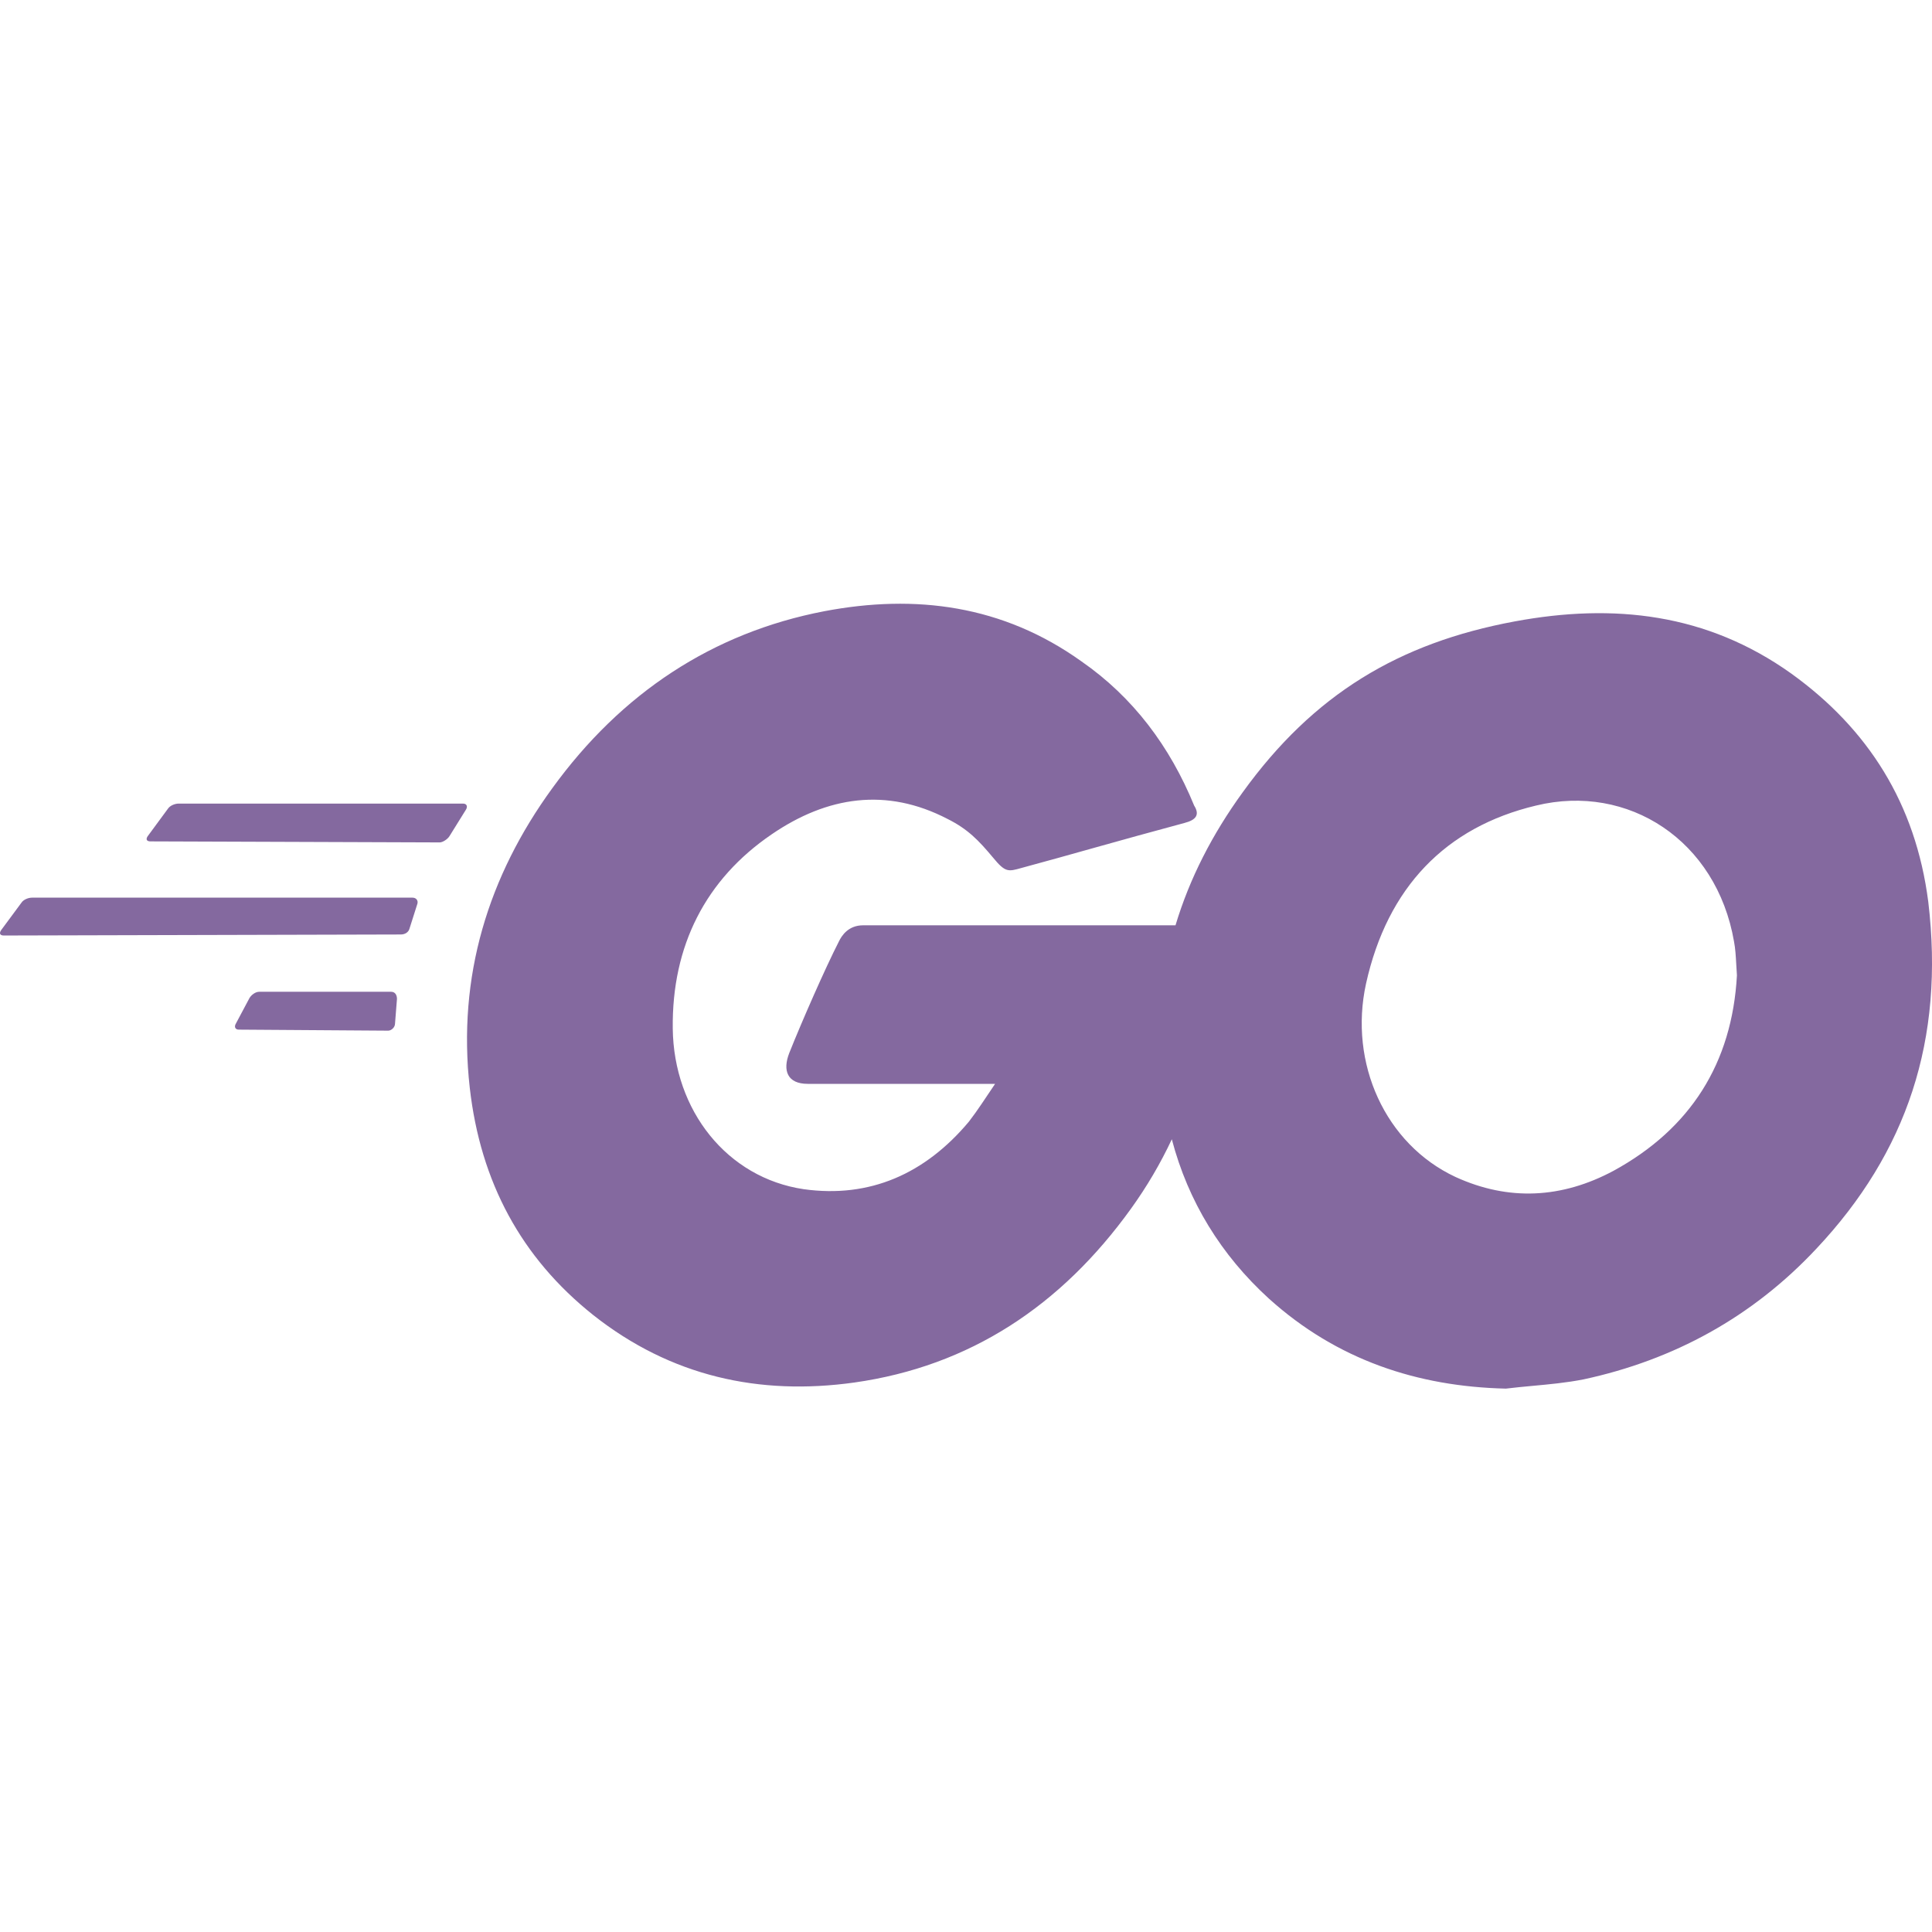 <!DOCTYPE svg PUBLIC "-//W3C//DTD SVG 1.1//EN" "http://www.w3.org/Graphics/SVG/1.1/DTD/svg11.dtd">
<!-- Uploaded to: SVG Repo, www.svgrepo.com, Transformed by: SVG Repo Mixer Tools -->
<svg width="100px" height="100px" viewBox="0 0 32 32" fill="none" xmlns="http://www.w3.org/2000/svg">
<g id="SVGRepo_bgCarrier" stroke-width="0"/>
<g id="SVGRepo_tracerCarrier" stroke-linecap="round" stroke-linejoin="round"/>
<g id="SVGRepo_iconCarrier"> <path fill-rule="evenodd" clip-rule="evenodd" d="M18.118 14.044C17.741 14.15 17.359 14.257 16.916 14.377C16.7 14.438 16.651 14.452 16.45 14.207C16.209 13.919 16.032 13.733 15.694 13.564C14.681 13.038 13.7 13.191 12.783 13.818C11.689 14.563 11.126 15.664 11.143 17.037C11.159 18.392 12.043 19.51 13.314 19.697C14.407 19.849 15.324 19.442 16.048 18.578C16.192 18.392 16.321 18.189 16.482 17.952H13.378C13.04 17.952 12.96 17.731 13.072 17.443C13.281 16.918 13.668 16.037 13.893 15.597C13.941 15.495 14.053 15.326 14.295 15.326H19.47C19.703 14.55 20.08 13.816 20.583 13.123C21.757 11.496 23.172 10.649 25.086 10.293C26.727 9.988 28.271 10.158 29.67 11.157C30.941 12.072 31.729 13.309 31.938 14.935C32.211 17.223 31.584 19.086 30.088 20.679C29.027 21.814 27.724 22.525 26.228 22.847C25.943 22.903 25.658 22.929 25.377 22.955C25.23 22.969 25.085 22.982 24.942 23C23.478 22.966 22.143 22.525 21.017 21.509C20.226 20.788 19.68 19.902 19.409 18.87C19.221 19.271 18.996 19.654 18.734 20.018C17.576 21.628 16.064 22.628 14.15 22.899C12.574 23.119 11.11 22.797 9.824 21.78C8.634 20.832 7.958 19.578 7.781 18.019C7.572 16.173 8.087 14.512 9.148 13.055C10.29 11.48 11.802 10.48 13.651 10.124C15.163 9.836 16.611 10.023 17.913 10.955C18.766 11.547 19.377 12.361 19.779 13.343C19.875 13.496 19.811 13.581 19.618 13.631C19.055 13.782 18.59 13.912 18.118 14.044ZM28.758 15.974C28.761 16.031 28.765 16.091 28.769 16.155C28.689 17.612 27.997 18.697 26.727 19.391C25.874 19.849 24.99 19.899 24.105 19.493C22.947 18.951 22.336 17.612 22.626 16.291C22.98 14.698 23.944 13.699 25.44 13.343C26.968 12.97 28.432 13.919 28.721 15.596C28.744 15.716 28.75 15.836 28.758 15.974Z" fill="#84699f"/> <path d="M2.445 13.852C2.412 13.902 2.429 13.936 2.493 13.936L7.283 13.953C7.331 13.953 7.411 13.902 7.443 13.852L7.717 13.411C7.749 13.36 7.733 13.31 7.669 13.31H2.959C2.895 13.31 2.815 13.344 2.782 13.394L2.445 13.852Z" fill="#84699f"/> <path d="M0.016 15.41C-0.016 15.461 7.45058e-09 15.495 0.064 15.495L6.639 15.478C6.704 15.478 6.768 15.444 6.784 15.376L6.913 14.97C6.929 14.919 6.897 14.868 6.832 14.868H0.531C0.466 14.868 0.386 14.902 0.354 14.953L0.016 15.41Z" fill="#84699f"/> <path d="M3.908 16.952C3.876 17.003 3.892 17.054 3.956 17.054L6.43 17.071C6.478 17.071 6.543 17.02 6.543 16.952L6.575 16.546C6.575 16.478 6.543 16.427 6.478 16.427H4.294C4.23 16.427 4.165 16.478 4.133 16.529L3.908 16.952Z" fill="#84699f"/> </g>
</svg>